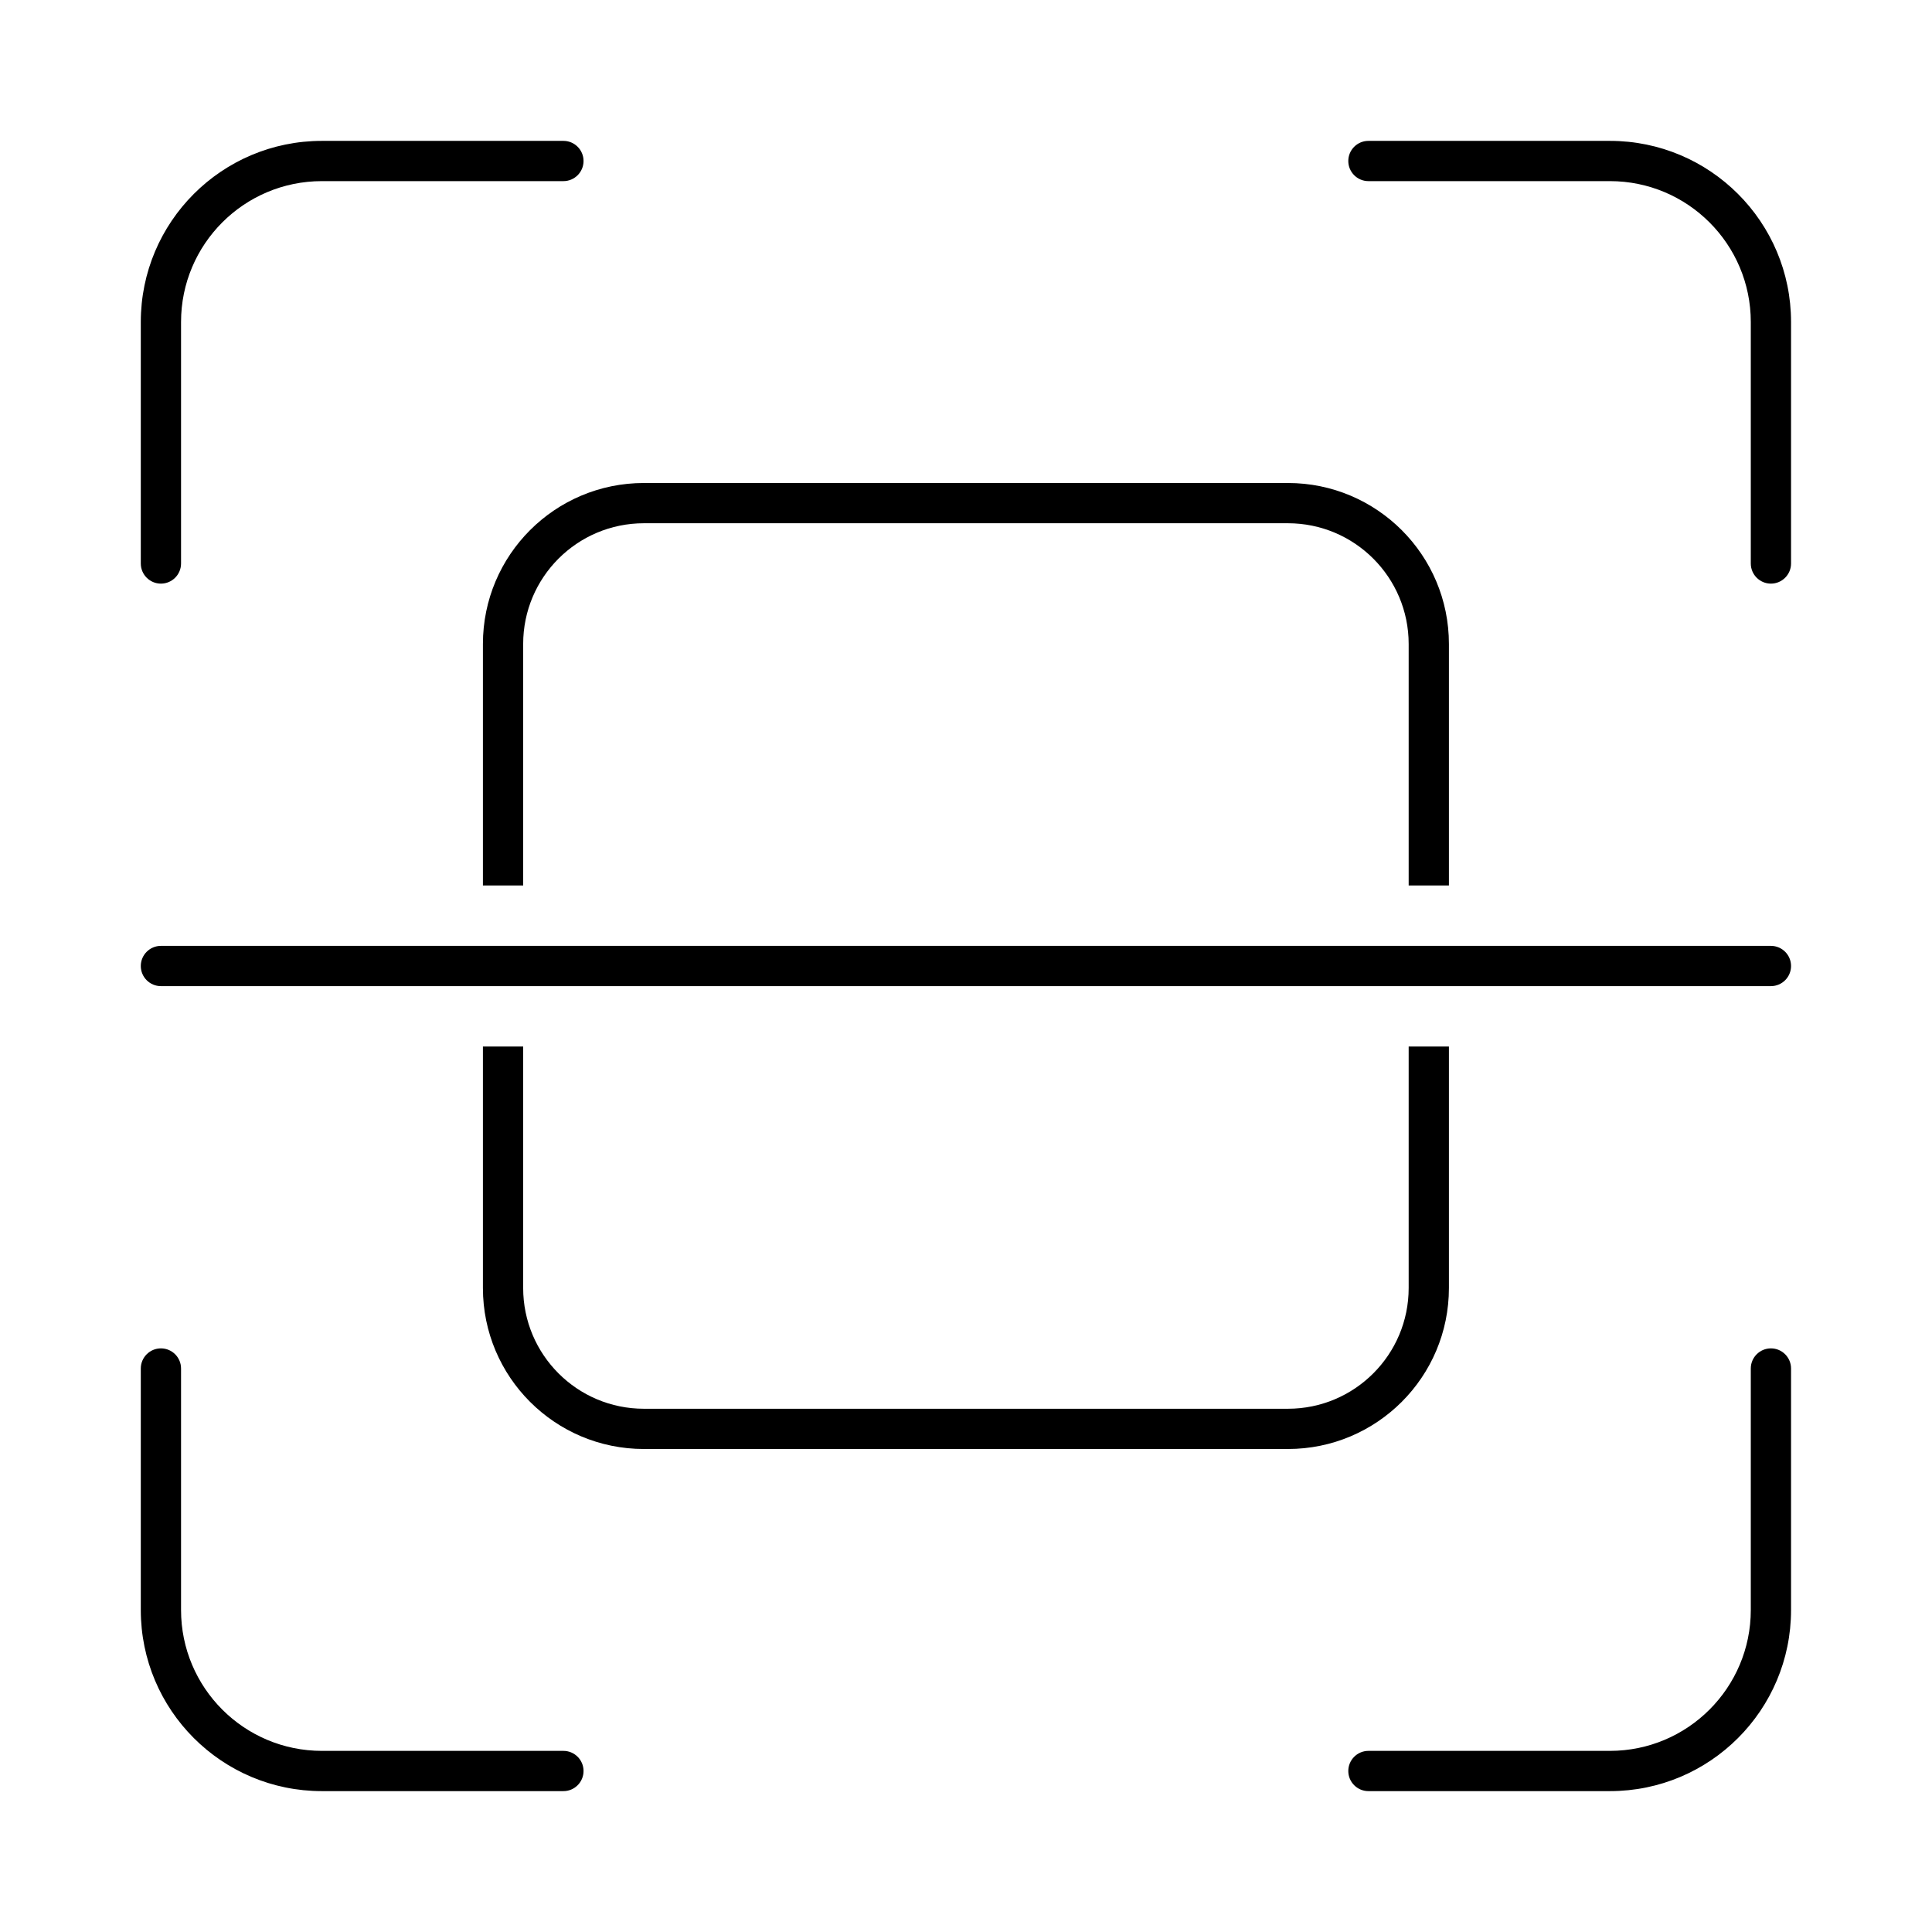 <svg width="24" height="24" viewBox="0 0 24 24" fill="none" xmlns="http://www.w3.org/2000/svg">
<path d="M1.749 4C1.749 2.757 2.756 1.75 3.999 1.75H6.999C7.137 1.75 7.249 1.862 7.249 2C7.249 2.138 7.137 2.25 6.999 2.25H3.999C3.032 2.25 2.249 3.034 2.249 4V7C2.249 7.138 2.137 7.25 1.999 7.25C1.861 7.25 1.749 7.138 1.749 7V4Z" fill="black"/>
<path d="M16.749 2C16.749 1.862 16.861 1.75 16.999 1.75H19.999C21.241 1.75 22.249 2.757 22.249 4V7C22.249 7.138 22.137 7.25 21.999 7.25C21.861 7.25 21.749 7.138 21.749 7V4C21.749 3.034 20.965 2.25 19.999 2.25H16.999C16.861 2.25 16.749 2.138 16.749 2Z" fill="black"/>
<path d="M1.999 16.75C2.137 16.75 2.249 16.862 2.249 17V20C2.249 20.966 3.032 21.75 3.999 21.75H6.999C7.137 21.75 7.249 21.862 7.249 22C7.249 22.138 7.137 22.25 6.999 22.25H3.999C2.756 22.25 1.749 21.243 1.749 20V17C1.749 16.862 1.861 16.75 1.999 16.75Z" fill="black"/>
<path d="M21.999 16.75C22.137 16.75 22.249 16.862 22.249 17V20C22.249 21.243 21.241 22.25 19.999 22.25H16.999C16.861 22.25 16.749 22.138 16.749 22C16.749 21.862 16.861 21.75 16.999 21.75H19.999C20.965 21.75 21.749 20.966 21.749 20V17C21.749 16.862 21.861 16.75 21.999 16.75Z" fill="black"/>
<path d="M7.999 6.5H15.999C16.827 6.5 17.499 7.172 17.499 8V11H17.999V8C17.999 6.895 17.103 6 15.999 6H7.999C6.894 6 5.999 6.895 5.999 8V11H6.499V8C6.499 7.172 7.17 6.5 7.999 6.5Z" fill="black"/>
<path d="M17.499 13V16C17.499 16.828 16.827 17.5 15.999 17.5H7.999C7.17 17.5 6.499 16.828 6.499 16V13H5.999V16C5.999 17.105 6.894 18 7.999 18H15.999C17.103 18 17.999 17.105 17.999 16V13H17.499Z" fill="black"/>
<path d="M1.999 11.75C1.861 11.75 1.749 11.862 1.749 12C1.749 12.138 1.861 12.25 1.999 12.25H21.999C22.137 12.25 22.249 12.138 22.249 12C22.249 11.862 22.137 11.75 21.999 11.75H1.999Z" fill="black"/>
</svg>
